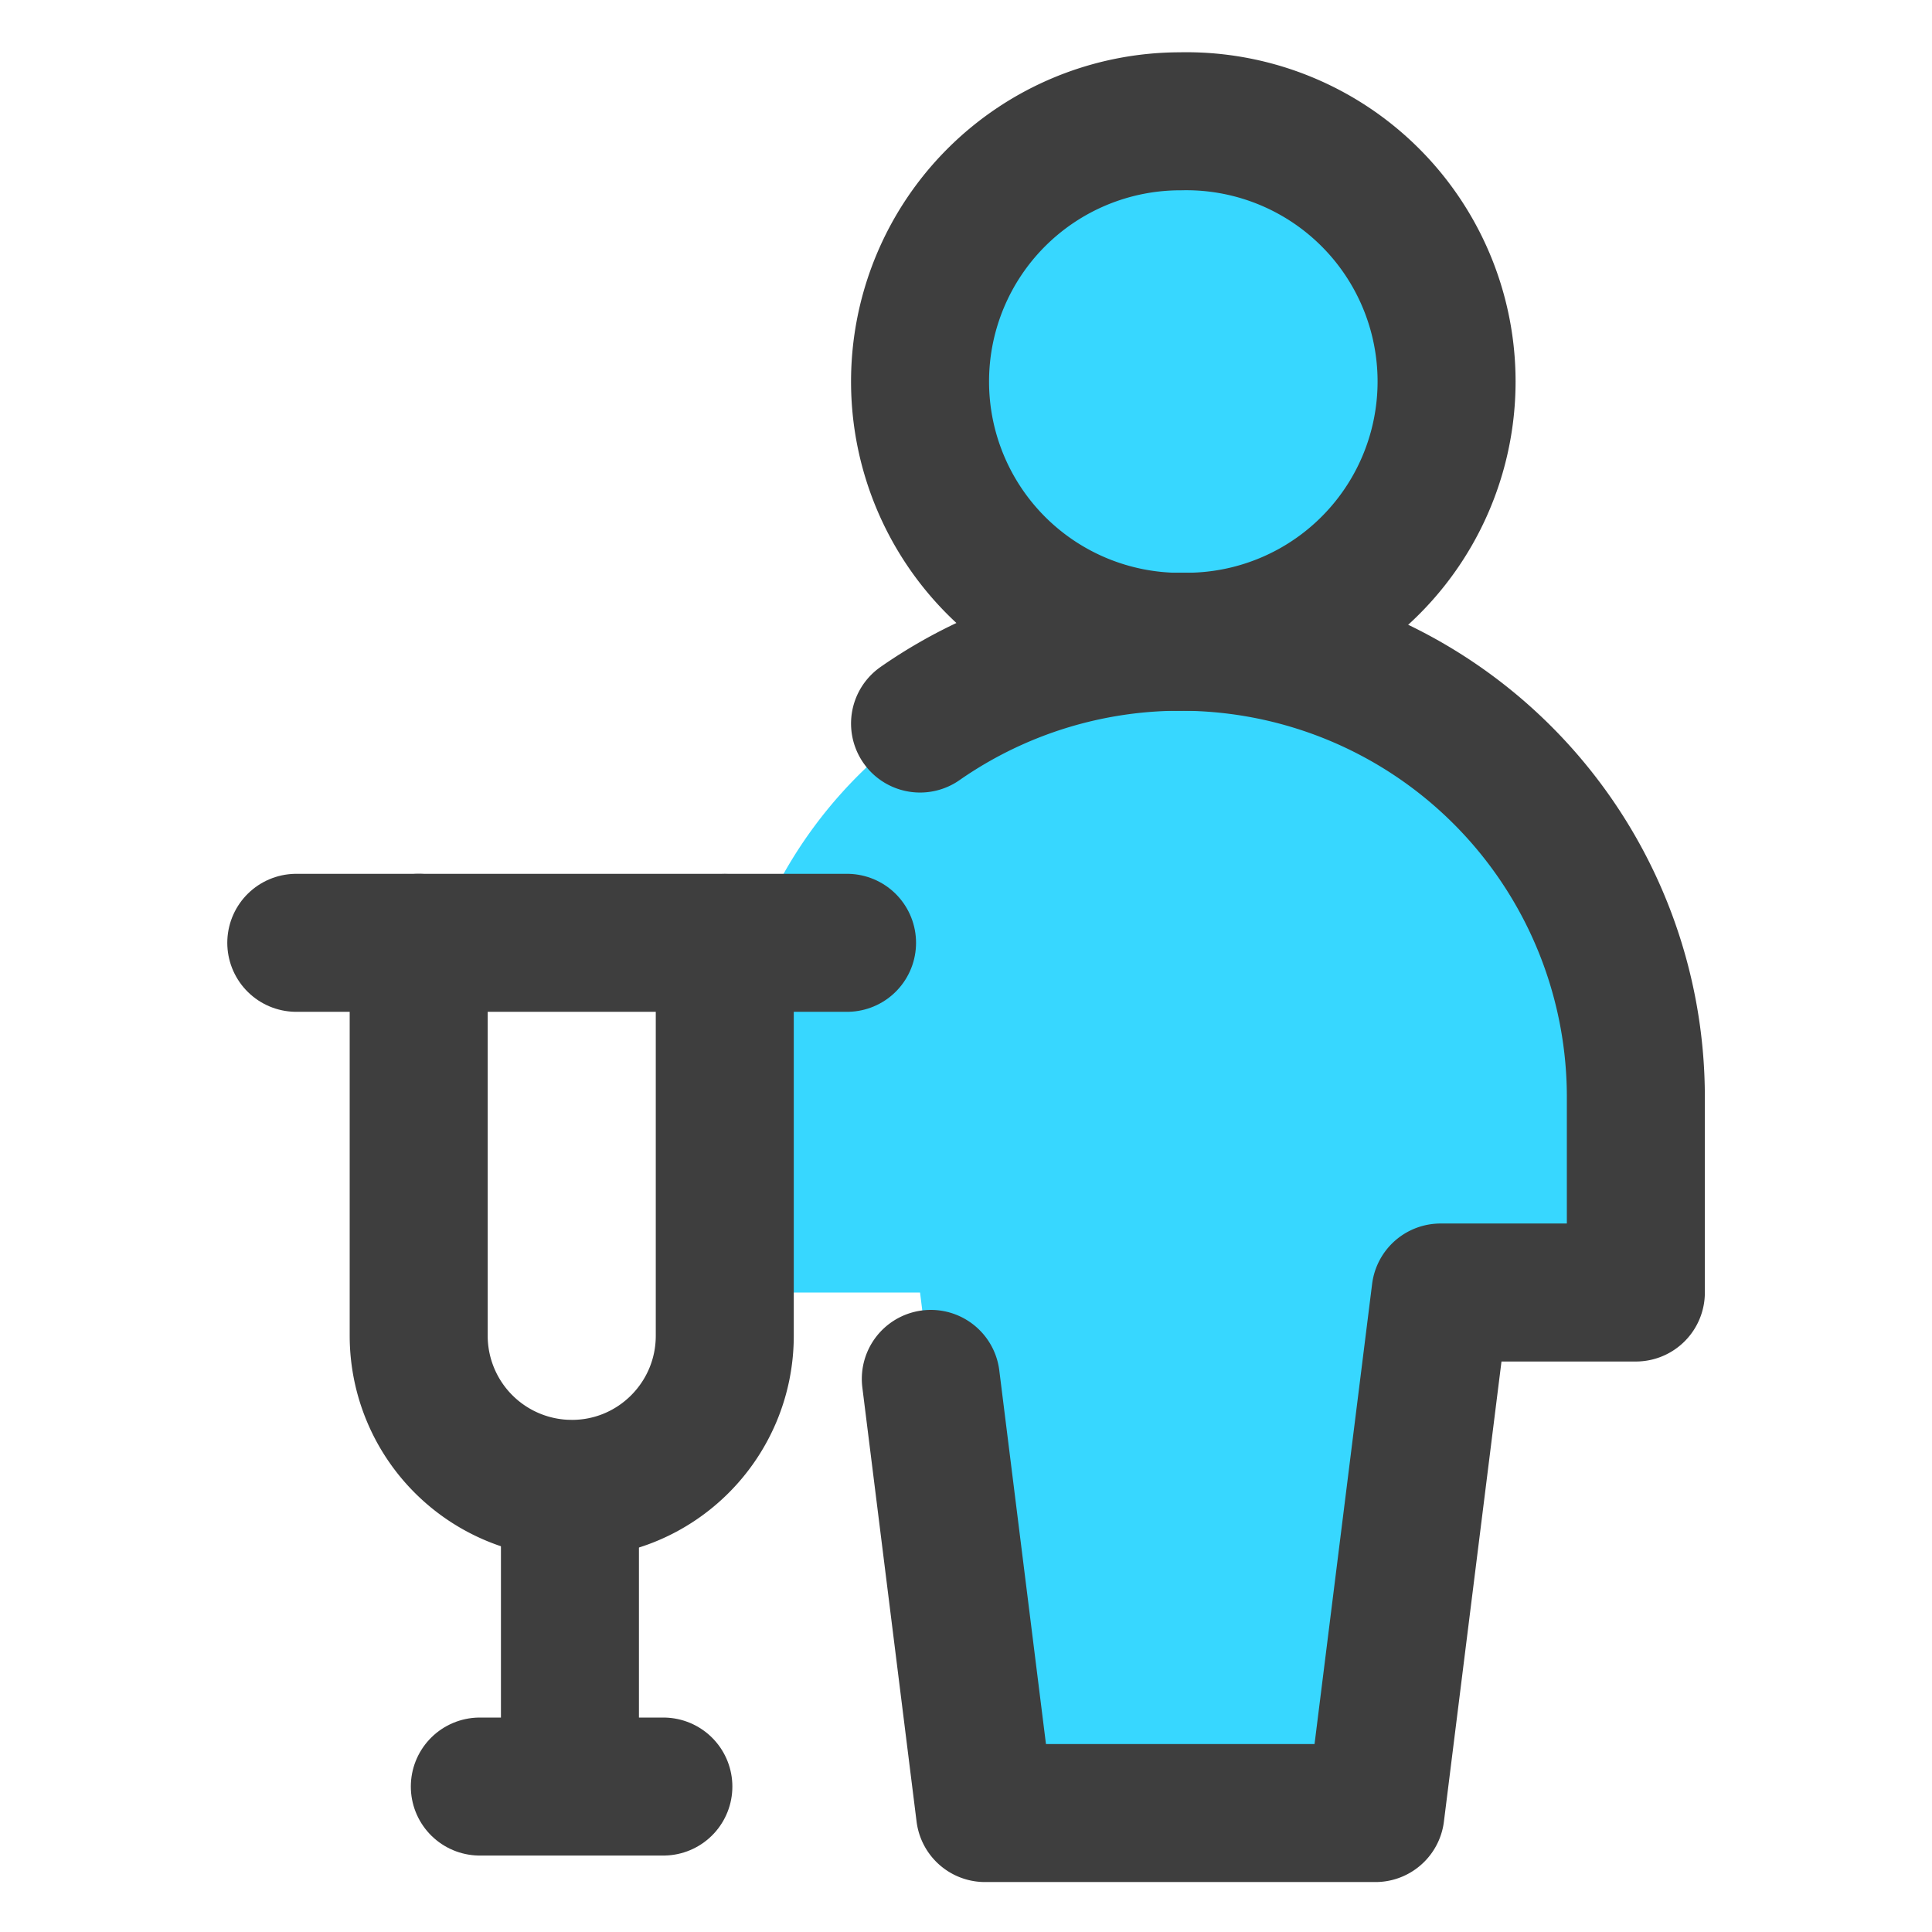 <svg xmlns="http://www.w3.org/2000/svg" fill="none" viewBox="0 0 14 14"><g id="crutch--disability-crutch"><path id="Vector" fill="#37d7ff" d="M11.853 7.952a3.3 3.3 0 1 0-6.6 0v1.414h1.414l.471 3.772h2.83l.47-3.772h1.415V7.952Z"></path><path id="Vector_2" fill="#37d7ff" d="M8.553 4.65a1.886 1.886 0 1 0 0-3.771 1.886 1.886 0 0 0 0 3.772Z"></path><path id="Vector 662" stroke="#3e3e3e" stroke-linecap="round" stroke-linejoin="round" d="M2.147 6.832h3.991"></path><path id="Vector 663" stroke="#3e3e3e" stroke-linecap="round" stroke-linejoin="round" d="M3.034 6.832V9.68a1.11 1.11 0 0 0 1.11 1.109v0c.612 0 1.108-.497 1.108-1.11V6.833"></path><path id="Vector 664" stroke="#3e3e3e" stroke-linecap="round" stroke-linejoin="round" d="M4.13 10.792v2.138"></path><path id="Vector 665" stroke="#3e3e3e" stroke-linecap="round" stroke-linejoin="round" d="M3.477 12.946h1.33"></path><path id="Vector_3" stroke="#3e3e3e" stroke-linecap="round" stroke-linejoin="round" d="M8.553 4.65a1.886 1.886 0 1 0 0-3.771 1.886 1.886 0 0 0 0 3.772Z"></path><path id="Vector_4" stroke="#3e3e3e" stroke-linecap="round" stroke-linejoin="round" d="M6.667 5.243a3.3 3.3 0 0 1 5.187 2.709v1.414h-1.415l-.472 3.772H7.138l-.393-3.146"></path></g></svg>
